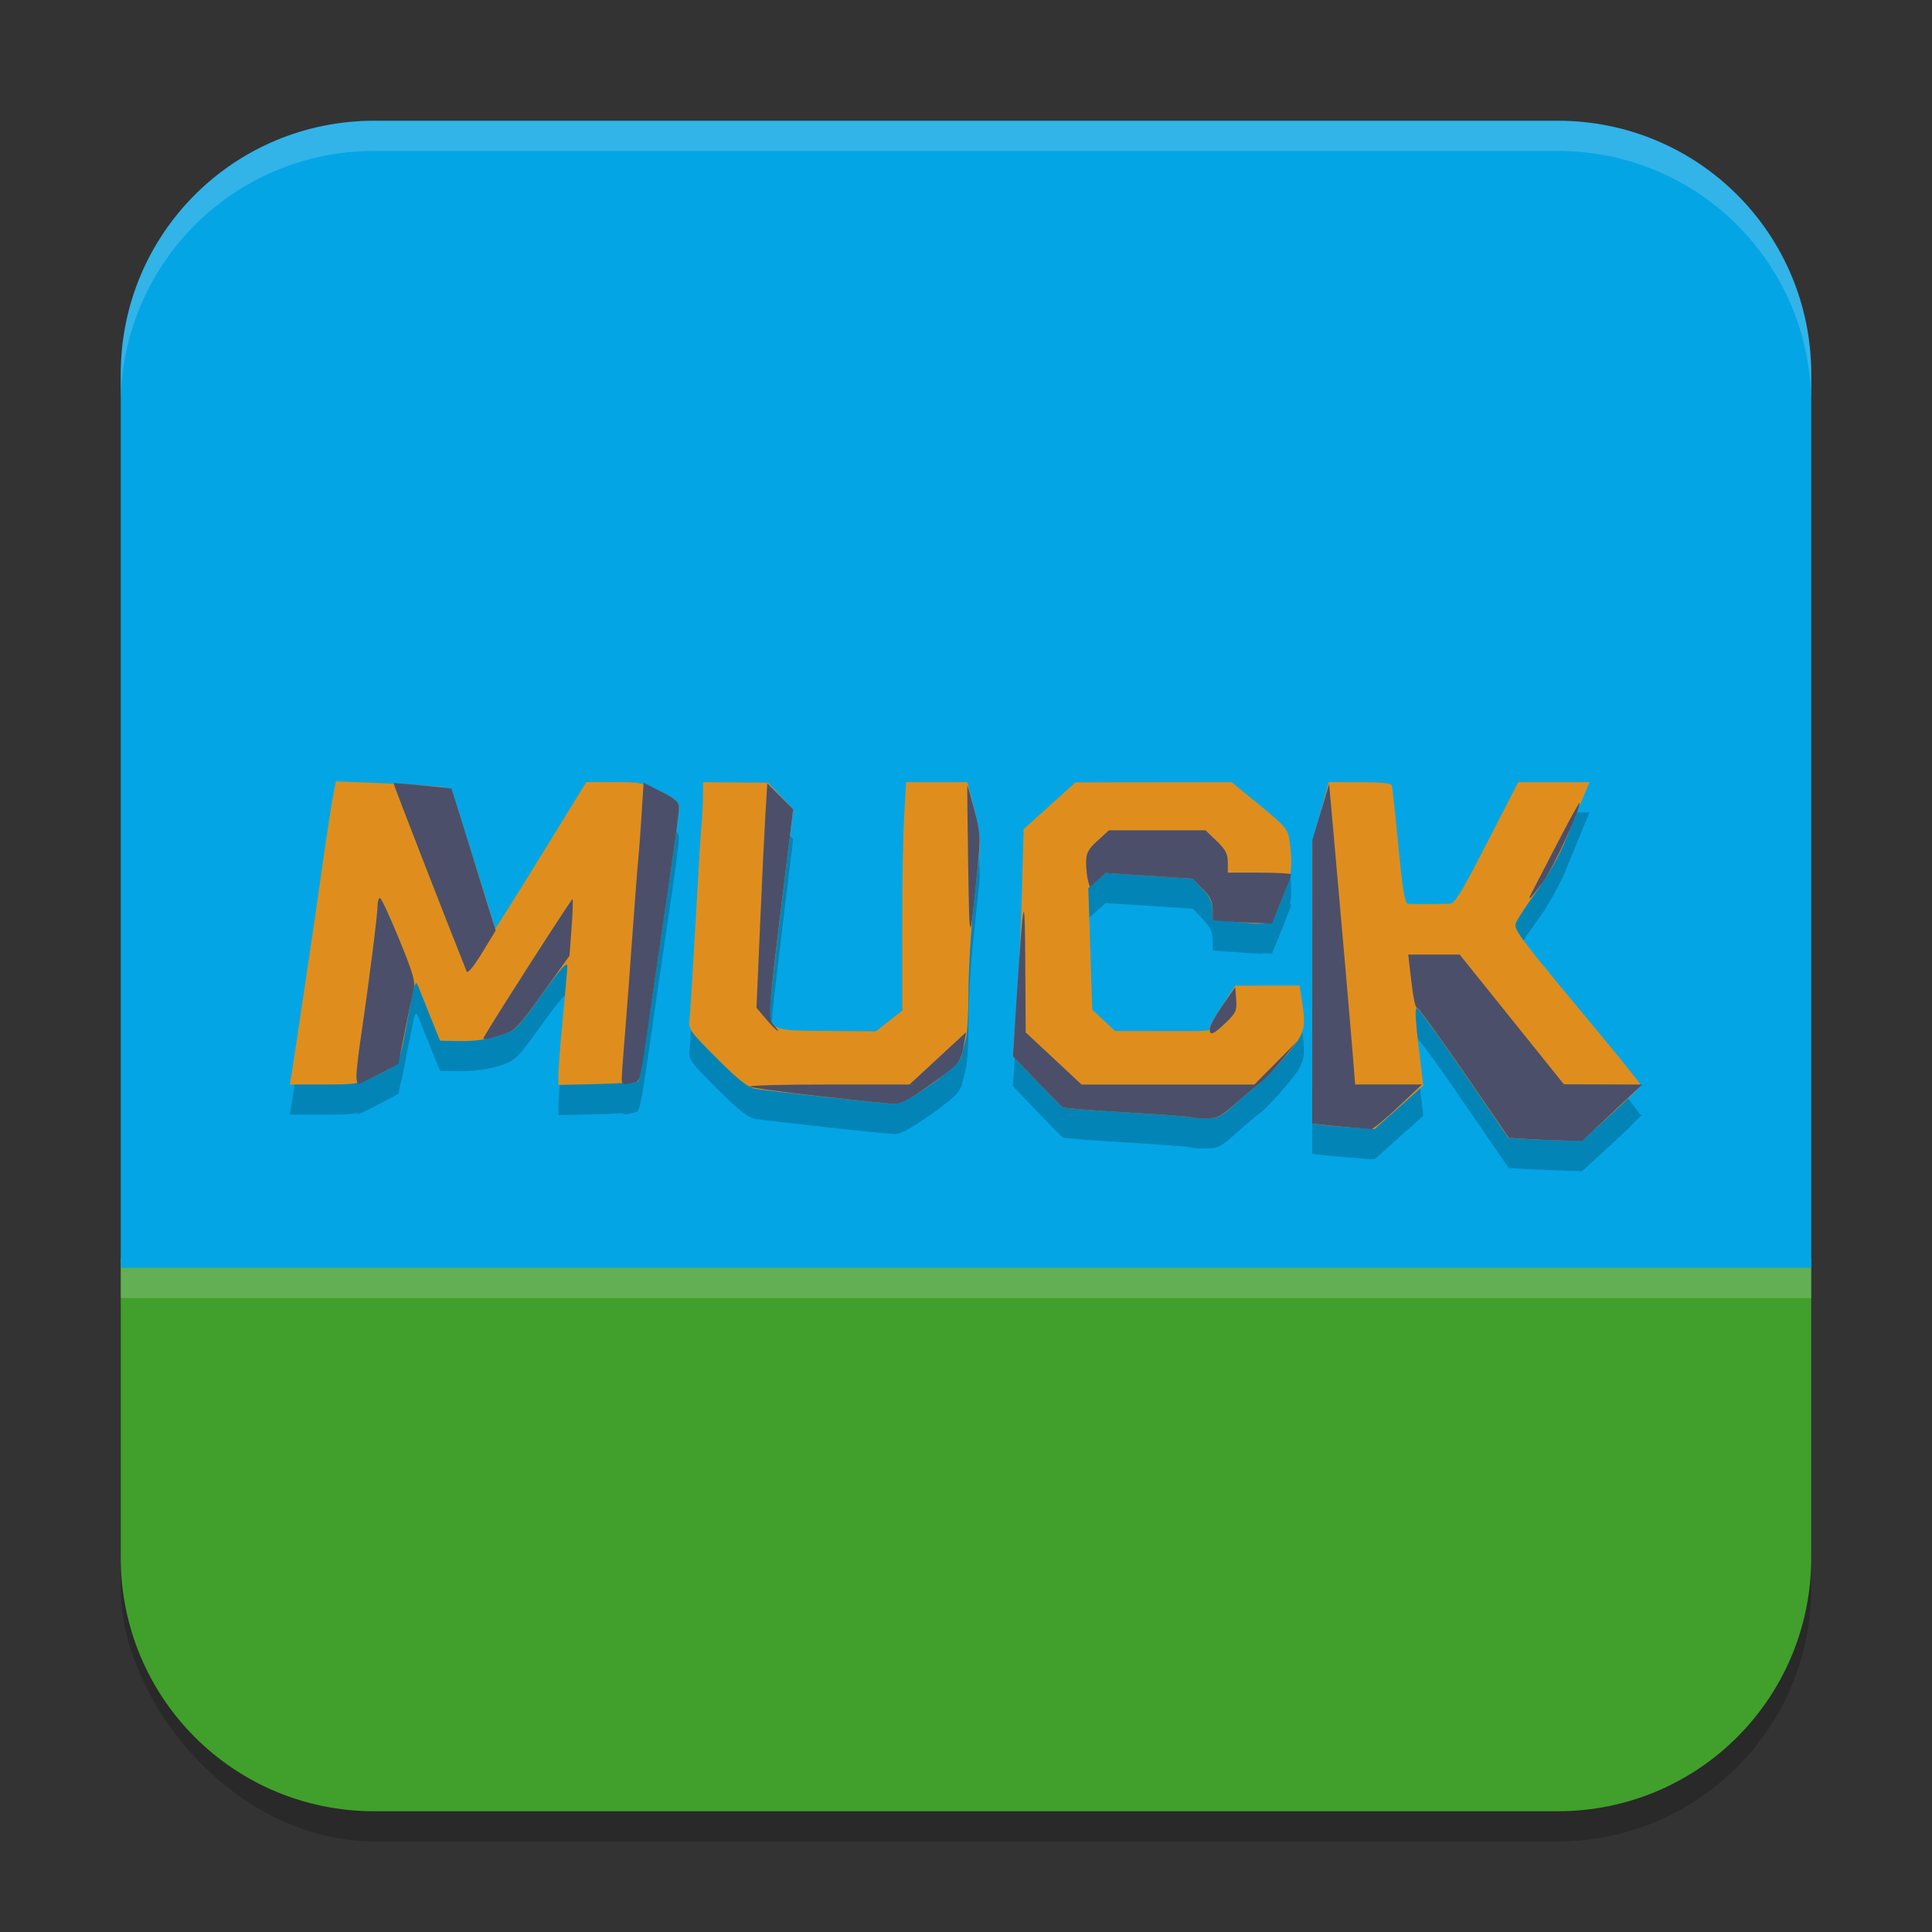 <svg xmlns="http://www.w3.org/2000/svg" width="64" height="64" version="1.1">
 <rect width="100%" height="100%" fill="#333333" stroke="none"/>
 <rect style="opacity:0.2" width="56" height="56" x="4" y="5" ry="8.4"/>
 <path style="fill:#40a02b" d="M 4,41.66 V 51.6 C 4,56.254 7.746,60 12.4,60 H 51.6 C 56.254,60 60,56.254 60,51.6 V 41.66 Z"/>
 <path style="fill:#04a5e5" d="M 12.4,4 C 7.746,4 4,7.746 4,12.4 V 42 H 60 V 12.4 C 60,7.746 56.254,4 51.6,4 Z"/>
 <path style="opacity:0.2" d="m 11.129,26.882 -0.055,0.273 c -0.083,0.405 -0.236,1.409 -0.465,3.031 -0.112,0.798 -0.269,1.872 -0.348,2.387 -0.078,0.515 -0.235,1.568 -0.348,2.34 -0.113,0.772 -0.232,1.54 -0.262,1.707 l -0.051,0.305 h 1.129 c 0.584,0 0.872,-0.005 1.109,-0.055 0.012,0.027 0.028,0.046 0.043,0.039 0.135,-0.057 0.4,-0.193 0.645,-0.316 0.177,-0.089 0.233,-0.121 0.363,-0.191 0.025,-0.013 0.041,-0.019 0.062,-0.031 0.003,-0.002 0.005,-0.006 0.008,-0.008 0.082,-0.046 0.242,-0.126 0.242,-0.133 0,-0.01 0.056,-0.268 0.07,-0.348 3.5e-4,-0.002 0.004,-0.006 0.004,-0.008 0.068,-0.233 0.14,-0.63 0.238,-1.168 0.082,-0.396 0.149,-0.762 0.18,-0.887 0.003,-0.01 0.002,-0.021 0.004,-0.031 0.06,-0.237 0.098,-0.261 0.148,-0.129 0.027,0.072 0.204,0.509 0.391,0.973 l 0.34,0.844 0.68,0.008 c 0.278,0.004 0.558,-0.019 0.82,-0.066 0.024,5.54e-4 0.075,-0.015 0.117,-0.023 0.112,-0.024 0.222,-0.05 0.324,-0.082 0.01,-0.003 0.014,-0.005 0.023,-0.008 0.038,-0.012 0.043,-0.01 0.086,-0.023 0.075,-0.024 0.132,-0.051 0.191,-0.078 0.013,-0.006 0.03,-0.009 0.043,-0.016 0.005,-0.003 0.01,-0.005 0.016,-0.008 0.018,-0.009 0.037,-0.021 0.055,-0.031 0.245,-0.141 0.433,-0.397 1.012,-1.199 0.619,-0.86 0.85,-1.116 0.848,-0.949 -0.002,0.126 -0.065,0.903 -0.145,1.727 -0.08,0.824 -0.147,1.658 -0.148,1.855 v 0.359 l 1.289,-0.031 c 0.321,-0.008 0.604,-0.021 0.84,-0.035 0.038,0.053 0.124,0.046 0.34,-0.008 0.055,-0.014 0.094,-0.02 0.129,-0.043 0.005,-0.002 0.041,-0.002 0.043,-0.004 0.001,-0.001 0.01,-0.061 0.012,-0.066 0.095,-0.186 0.174,-0.781 0.484,-2.918 0.138,-0.949 0.292,-2.006 0.434,-2.973 0.054,-0.37 0.129,-0.874 0.168,-1.137 0.003,-0.017 0.005,-0.03 0.008,-0.047 0.137,-0.922 0.247,-1.785 0.246,-1.918 -2.86e-4,-0.082 -0.026,-0.147 -0.082,-0.211 -0.012,-0.015 -0.019,-0.028 -0.035,-0.043 -0.087,-0.079 -0.231,-0.161 -0.469,-0.281 l -0.586,-0.297 -0.004,0.059 c -0.238,-0.067 -0.484,-0.08 -0.984,-0.078 h -0.91 l -1.512,2.457 c -0.831,1.35 -1.508,2.427 -1.508,2.398 l -0.062,-0.199 c -0.047,-0.171 -0.213,-0.712 -0.473,-1.527 -0.172,-0.541 -0.28,-0.892 -0.422,-1.348 -0.063,-0.204 -0.061,-0.196 -0.117,-0.375 -0.049,-0.16 -0.154,-0.489 -0.18,-0.574 -0.046,-0.154 -0.081,-0.271 -0.113,-0.359 -0.012,-0.036 -0.077,-0.252 -0.078,-0.254 -0.001,-0.002 -0.127,-0.012 -0.148,-0.016 -0.062,-0.022 -0.139,-0.035 -0.25,-0.051 -0.085,-0.012 -0.324,-0.027 -0.559,-0.043 -0.094,-0.006 -0.148,-0.013 -0.258,-0.02 -0.325,-0.028 -0.698,-0.062 -0.707,-0.055 -5.4e-5,4.8e-5 0.008,0.019 0.008,0.02 -0.139,-0.007 -0.261,-0.014 -0.402,-0.02 z m 12.164,0.027 -0.008,0.539 c -0.004,0.296 -0.026,0.687 -0.047,0.867 -0.021,0.18 -0.109,1.61 -0.195,3.18 -0.086,1.57 -0.176,3.029 -0.199,3.238 -0.041,0.371 -0.017,0.405 0.906,1.328 0.713,0.713 1.029,0.962 1.27,1.004 0.159,0.028 1.119,0.138 2.098,0.246 0.102,0.011 0.115,0.016 0.219,0.027 1.099,0.12 2.127,0.224 2.285,0.23 0.158,0.006 0.379,-0.092 0.77,-0.348 0.008,-0.005 0.019,-0.014 0.027,-0.02 0.282,-0.175 0.584,-0.388 0.84,-0.594 0.308,-0.23 0.474,-0.384 0.555,-0.559 0.008,-0.016 0.028,-0.041 0.031,-0.055 0.003,-0.011 0.009,-0.034 0.012,-0.047 0.034,-0.14 0.091,-0.354 0.137,-0.52 0.049,-0.18 0.09,-0.887 0.09,-1.57 3e-4,-0.683 0.067,-1.863 0.148,-2.621 0.058,-0.546 0.104,-0.997 0.148,-1.418 0.017,-0.163 0.049,-0.46 0.059,-0.551 0.017,-0.164 0.017,-0.32 0.008,-0.48 -0.001,-0.056 -0.007,-0.119 -0.012,-0.172 -0.02,-0.229 -0.065,-0.444 -0.156,-0.789 -0.005,-0.018 -0.003,-0.014 -0.008,-0.031 l -0.227,-0.887 h -1.016 -1.012 l -0.066,1.141 c -0.036,0.626 -0.066,2.329 -0.066,3.785 v 2.648 l -0.434,0.34 -0.438,0.34 -1.586,-0.012 c -1.043,-0.008 -1.547,0.002 -1.77,-0.176 -0.008,-0.006 -0.013,-0.013 -0.02,-0.02 -0.003,-0.003 -0.005,-0.005 -0.008,-0.008 -0.02,-0.021 -0.035,-0.042 -0.051,-0.066 -0.005,-0.008 -0.011,-0.018 -0.016,-0.027 -0.012,-0.024 -0.02,-0.052 -0.027,-0.086 -0.005,-0.019 -0.008,-0.045 -0.012,-0.066 -0.023,-0.181 0.012,-0.629 0.086,-1.328 0.077,-0.698 0.228,-1.986 0.375,-3.184 l 0.293,-2.383 v -0.004 l -0.418,-0.438 -0.418,-0.438 -1.074,-0.008 z m 17.508,0 -2.586,0.004 -2.59,0.004 -0.855,0.777 -0.859,0.773 -0.059,2.145 c -0.021,0.755 -0.061,1.656 -0.105,2.484 -0.023,0.333 -0.042,0.563 -0.07,0.996 l -0.098,1.52 -0.027,0.371 0.004,0.004 0.785,0.816 v 0.004 c 0.432,0.45 0.821,0.842 0.863,0.871 0.042,0.029 1.01,0.106 2.148,0.172 1.139,0.066 2.09,0.139 2.113,0.16 0.023,0.021 0.235,0.035 0.473,0.035 0.004,1e-5 0.007,0 0.012,0 0.397,0 0.493,-0.052 0.996,-0.504 0.003,-0.002 0.005,-0.002 0.008,-0.004 0.309,-0.278 0.675,-0.584 0.816,-0.688 8.62e-4,-6.34e-4 0.003,-0.003 0.004,-0.004 0.074,-0.055 0.201,-0.179 0.344,-0.332 0.002,-0.003 0.005,-0.005 0.008,-0.008 0.153,-0.162 0.33,-0.36 0.492,-0.555 0.152,-0.182 0.264,-0.323 0.352,-0.453 0.279,-0.413 0.269,-0.678 0.137,-1.5 l -0.055,-0.352 h -1.066 l -1.062,0.004 -0.426,0.645 c -0.198,0.301 -0.341,0.553 -0.387,0.668 -0.008,0.02 -0.039,0.07 -0.039,0.078 0,0.121 0.121,0.115 -1.691,0.113 l -1.441,-0.004 -0.379,-0.352 -0.375,-0.355 -0.066,-2.012 -0.066,-2.012 0.047,-0.043 0.004,0.008 0.262,-0.234 0.262,-0.234 1.441,0.094 h 0.004 l 1.438,0.094 0.168,0.176 0.164,0.164 v 0.004 c 0.235,0.249 0.325,0.439 0.328,0.684 l 0.004,0.336 v 0.02 l 0.473,0.035 c 0.076,0.006 0.188,0.01 0.285,0.016 0.456,0.041 0.753,0.068 0.938,0.043 l 0.266,0.008 0.301,-0.738 0.02,-0.043 c 0.007,-0.018 0.008,-0.017 0.016,-0.035 0.034,-0.083 0.05,-0.142 0.078,-0.215 0.102,-0.262 0.223,-0.566 0.223,-0.59 0,-0.004 -0.029,-0.008 -0.043,-0.012 0.061,-0.321 0.052,-0.628 -0.016,-1.129 -0.053,-0.388 -0.113,-0.451 -1.402,-1.5 z m 3.215,0 -0.273,1.008 -0.031,0.117 -0.238,0.797 v 0.078 l -0.004,0.016 v 4.602 0.047 4.648 l 0.422,0.051 c 0.233,0.027 0.7,0.067 1.035,0.09 l 0.098,0.008 c 0.168,0.014 0.351,0.029 0.395,0.035 0.003,4.32e-4 0.015,-0.01 0.02,-0.012 l 0.098,0.008 0.805,-0.719 0.809,-0.723 -0.086,-0.695 c -0.184,-1.519 -0.207,-1.867 -0.121,-1.867 0.049,0 0.75,0.967 1.559,2.148 l 1.473,2.148 h 0.012 l 0.504,0.031 c 0.177,0.012 0.48,0.021 0.758,0.031 0.169,0.006 0.316,0.017 0.461,0.02 0.016,4.5e-4 0.036,0.004 0.051,0.004 l 0.652,0.016 0.293,-0.273 0.676,-0.617 c 0.393,-0.358 0.667,-0.629 0.82,-0.793 l 0.199,-0.188 h -0.066 c -0.028,-0.07 -0.614,-0.81 -1.352,-1.695 -2.671,-3.209 -2.843,-3.43 -2.77,-3.648 0.038,-0.111 0.349,-0.589 0.691,-1.059 0.059,-0.081 0.118,-0.168 0.176,-0.254 0.015,-0.02 0.024,-0.034 0.039,-0.055 0.013,-0.018 0.032,-0.052 0.047,-0.074 0.007,-0.011 0.016,-0.023 0.023,-0.035 0.027,-0.042 0.052,-0.086 0.078,-0.129 0.005,-0.008 0.011,-0.019 0.016,-0.027 0.239,-0.391 0.455,-0.803 0.602,-1.168 0.067,-0.166 0.119,-0.291 0.191,-0.469 0.072,-0.17 0.142,-0.336 0.184,-0.453 0.061,-0.149 0.15,-0.367 0.188,-0.457 l 0.207,-0.492 H 51.473 50.293 l -1.035,2.016 c -0.897,1.747 -1.065,2.01 -1.266,2.016 -0.127,0.003 -0.456,0.008 -0.73,0.008 -0.275,0 -0.558,-0.004 -0.629,-0.008 -0.095,-0.005 -0.176,-0.51 -0.309,-1.902 -0.099,-1.042 -0.199,-1.947 -0.219,-2.012 -0.026,-0.084 -0.326,-0.117 -1.062,-0.117 z"/>
 <path style="fill:#df8e1d" d="M 50.49,37.728 49.971,37.694 48.501,35.546 c -0.809,-1.181 -1.51,-2.148 -1.559,-2.148 -0.086,0 -0.063,0.347 0.121,1.867 l 0.085,0.697 -0.806,0.72 -0.806,0.72 -0.61,-0.041 c -0.335,-0.022 -0.801,-0.063 -1.034,-0.089 L 43.467,37.224 V 32.575 27.925 l 0.274,-1.007 0.274,-1.007 h 1.028 c 0.736,0 1.038,0.033 1.064,0.117 0.02,0.064 0.118,0.97 0.217,2.012 0.133,1.392 0.215,1.897 0.31,1.901 0.071,0.004 0.354,0.006 0.629,0.006 0.275,0 0.603,-0.003 0.731,-0.006 0.201,-0.006 0.367,-0.271 1.265,-2.018 l 1.034,-2.012 h 1.181 1.181 l -0.208,0.491 c -0.114,0.27 -0.368,0.891 -0.564,1.379 -0.221,0.552 -0.592,1.211 -0.979,1.743 -0.342,0.47 -0.653,0.945 -0.691,1.056 -0.074,0.218 0.095,0.441 2.766,3.65 0.754,0.906 1.372,1.679 1.373,1.717 10e-4,0.038 -0.436,0.469 -0.972,0.957 l -0.974,0.887 -0.699,-0.015 c -0.385,-0.008 -0.932,-0.03 -1.217,-0.049 z M 39.464,37.011 c -0.023,-0.021 -0.973,-0.092 -2.112,-0.157 -1.139,-0.066 -2.105,-0.143 -2.148,-0.173 -0.042,-0.029 -0.432,-0.423 -0.866,-0.875 l -0.789,-0.822 0.122,-1.612 c 0.067,-0.886 0.148,-2.577 0.18,-3.758 l 0.058,-2.146 0.859,-0.775 0.859,-0.775 2.586,-0.003 2.586,-0.003 0.51,0.415 c 1.289,1.049 1.351,1.115 1.404,1.503 0.117,0.866 0.084,1.136 -0.245,1.942 -0.378,0.927 -0.271,0.877 -1.623,0.758 L 40.171,30.47 40.167,30.133 c -0.003,-0.244 -0.094,-0.432 -0.329,-0.682 l -0.325,-0.344 -1.444,-0.095 -1.444,-0.095 -0.287,0.252 -0.287,0.252 0.065,2.012 0.065,2.012 0.377,0.354 0.377,0.354 1.443,0.002 c 1.813,0.002 1.693,0.01 1.693,-0.112 0,-0.057 0.191,-0.393 0.424,-0.748 l 0.424,-0.645 1.065,-8.42e-4 1.065,-8.4e-4 0.056,0.351 c 0.174,1.081 0.145,1.196 -0.489,1.955 -0.325,0.389 -0.705,0.79 -0.844,0.893 -0.139,0.102 -0.508,0.414 -0.818,0.693 -0.51,0.458 -0.608,0.507 -1.007,0.507 -0.243,0 -0.461,-0.017 -0.484,-0.038 z M 27.337,36.341 c -1.099,-0.12 -2.141,-0.243 -2.317,-0.273 -0.24,-0.042 -0.556,-0.292 -1.269,-1.005 -0.923,-0.923 -0.948,-0.96 -0.907,-1.33 0.023,-0.21 0.113,-1.666 0.2,-3.235 0.086,-1.57 0.174,-3.002 0.196,-3.182 0.021,-0.18 0.042,-0.57 0.046,-0.866 l 0.007,-0.538 1.074,0.009 1.074,0.009 0.418,0.438 0.418,0.438 -0.292,2.383 c -0.161,1.311 -0.346,2.88 -0.411,3.488 -0.162,1.514 -0.233,1.458 1.853,1.475 l 1.587,0.013 0.436,-0.341 0.436,-0.341 v -2.648 c 0,-1.456 0.029,-3.16 0.065,-3.786 l 0.065,-1.138 h 1.014 1.014 l 0.228,0.885 c 0.172,0.668 0.213,1.03 0.167,1.474 -0.033,0.324 -0.127,1.209 -0.208,1.966 -0.081,0.758 -0.148,1.937 -0.148,2.62 -2.98e-4,0.683 -0.041,1.39 -0.09,1.57 -0.049,0.18 -0.116,0.437 -0.147,0.57 -0.083,0.351 -1.831,1.586 -2.222,1.572 -0.158,-0.006 -1.186,-0.109 -2.284,-0.229 z M 9.653,35.621 c 0.029,-0.167 0.146,-0.936 0.259,-1.708 0.113,-0.772 0.27,-1.825 0.348,-2.34 0.078,-0.515 0.235,-1.589 0.347,-2.386 0.229,-1.622 0.383,-2.627 0.466,-3.032 l 0.056,-0.271 1.512,0.061 c 0.832,0.034 1.694,0.086 1.916,0.117 0.401,0.056 0.405,0.061 0.59,0.678 0.103,0.342 0.427,1.377 0.72,2.299 0.293,0.922 0.533,1.7 0.533,1.728 0,0.028 0.68,-1.053 1.51,-2.402 l 1.51,-2.454 0.912,-0.003 c 0.84,-0.003 0.961,0.022 1.535,0.304 0.519,0.255 0.624,0.347 0.624,0.549 5e-4,0.133 -0.111,0.996 -0.248,1.919 -0.137,0.922 -0.426,2.892 -0.644,4.378 -0.217,1.486 -0.424,2.728 -0.459,2.761 -0.035,0.033 -0.644,0.074 -1.354,0.091 l -1.29,0.031 0.002,-0.358 c 0.001,-0.197 0.067,-1.032 0.147,-1.856 0.08,-0.824 0.146,-1.601 0.148,-1.727 0.002,-0.167 -0.229,0.092 -0.848,0.951 -0.844,1.171 -0.856,1.182 -1.428,1.364 -0.373,0.118 -0.819,0.179 -1.26,0.172 L 14.577,34.475 14.238,33.633 c -0.186,-0.463 -0.361,-0.901 -0.389,-0.973 -0.082,-0.214 -0.123,-0.098 -0.295,0.833 -0.342,1.854 -0.282,1.731 -1.028,2.102 -0.646,0.322 -0.692,0.33 -1.795,0.33 H 9.6 Z"/>
 <path style="fill:#4c4f69" d="m 50.547,37.728 -0.561,-0.033 -1.474,-2.148 c -0.811,-1.182 -1.509,-2.148 -1.553,-2.148 -0.081,0 -0.138,-0.288 -0.248,-1.24 l -0.062,-0.538 h 0.852 0.852 l 1.727,2.149 1.727,2.149 1.297,0.004 1.297,0.003 -0.995,0.936 -0.995,0.936 -0.651,-0.018 c -0.358,-0.01 -0.903,-0.033 -1.212,-0.051 z M 44.915,37.361 c -0.22,-0.017 -0.635,-0.055 -0.924,-0.085 l -0.524,-0.054 0.003,-4.696 0.003,-4.696 0.278,-0.93 0.278,-0.93 0.171,1.912 c 0.242,2.71 0.541,6.16 0.622,7.176 l 0.069,0.866 h 1.108 1.108 l -0.794,0.749 c -0.437,0.412 -0.84,0.742 -0.897,0.733 -0.056,-0.008 -0.282,-0.03 -0.502,-0.046 z m -5.452,-0.35 c -0.023,-0.021 -0.973,-0.092 -2.112,-0.157 -1.139,-0.066 -2.105,-0.143 -2.148,-0.173 -0.042,-0.029 -0.431,-0.422 -0.863,-0.872 l -0.786,-0.819 0.122,-1.895 c 0.226,-3.509 0.273,-3.703 0.288,-1.191 l 0.013,2.295 0.926,0.864 0.926,0.864 h 2.861 2.861 l 0.719,-0.725 0.719,-0.725 -0.484,0.596 c -0.266,0.328 -0.597,0.679 -0.735,0.78 -0.138,0.102 -0.51,0.413 -0.827,0.691 -0.513,0.451 -0.623,0.506 -1.007,0.506 -0.237,0 -0.45,-0.017 -0.473,-0.038 z M 27.119,36.311 c -1.219,-0.137 -2.249,-0.28 -2.289,-0.317 -0.04,-0.038 1.136,-0.069 2.613,-0.069 h 2.686 l 0.937,-0.866 0.937,-0.866 -0.066,0.374 c -0.112,0.633 -0.134,0.66 -1.095,1.346 -0.687,0.49 -1.01,0.664 -1.221,0.656 -0.158,-0.006 -1.284,-0.122 -2.502,-0.259 z M 11.806,35.646 c 0,-0.162 0.067,-0.745 0.149,-1.295 0.254,-1.707 0.551,-4.04 0.551,-4.328 0,-0.151 0.036,-0.275 0.079,-0.275 0.044,0 0.33,0.613 0.637,1.363 0.483,1.182 0.546,1.409 0.473,1.708 -0.083,0.34 -0.49,2.343 -0.49,2.412 0,0.028 -0.995,0.537 -1.323,0.677 -0.041,0.018 -0.075,-0.101 -0.075,-0.263 z m 8.791,0.069 c 0.001,-0.116 0.046,-0.737 0.099,-1.38 0.053,-0.643 0.165,-2.117 0.247,-3.276 0.083,-1.158 0.17,-2.295 0.195,-2.527 0.024,-0.232 0.075,-0.912 0.113,-1.512 l 0.069,-1.091 0.585,0.295 c 0.479,0.242 0.585,0.339 0.586,0.537 8.98e-4,0.133 -0.113,1.017 -0.253,1.965 -0.14,0.948 -0.41,2.797 -0.601,4.11 -0.465,3.202 -0.412,2.965 -0.67,3.03 -0.342,0.086 -0.372,0.074 -0.37,-0.152 z m -4.568,-1.357 c 0.357,-0.624 2.91,-4.601 2.937,-4.576 0.02,0.019 0.006,0.45 -0.032,0.958 l -0.069,0.923 -0.887,1.235 c -0.828,1.153 -0.918,1.245 -1.35,1.383 -0.513,0.164 -0.659,0.183 -0.599,0.078 z m 24.044,-0.281 c 0.001,-0.09 0.192,-0.438 0.424,-0.772 l 0.422,-0.608 0.031,0.411 c 0.028,0.367 -0.009,0.449 -0.345,0.772 -0.415,0.398 -0.537,0.443 -0.533,0.197 z m -14.691,-0.312 -0.323,-0.382 0.119,-2.73 c 0.065,-1.501 0.146,-3.174 0.179,-3.717 l 0.06,-0.988 0.429,0.43 0.429,0.43 -0.292,2.383 c -0.545,4.447 -0.553,4.553 -0.346,4.768 0.1,0.104 0.156,0.188 0.125,0.188 -0.031,0 -0.202,-0.172 -0.38,-0.382 z M 15.457,32.177 C 14.827,30.607 13.022,25.959 13.036,25.946 c 0.024,-0.021 1.907,0.156 1.922,0.181 0.006,0.01 0.227,0.713 0.489,1.563 0.263,0.849 0.589,1.902 0.726,2.34 l 0.248,0.795 -0.455,0.744 c -0.285,0.466 -0.475,0.693 -0.509,0.608 z M 32.072,28.672 c -0.022,-1.441 -0.035,-2.633 -0.028,-2.648 0.007,-0.015 0.111,0.346 0.232,0.802 0.205,0.778 0.212,0.903 0.102,1.993 -0.257,2.561 -0.263,2.557 -0.306,-0.147 z m 8.574,1.85 -0.474,-0.035 v -0.351 c 0,-0.267 -0.079,-0.432 -0.332,-0.69 l -0.332,-0.339 -1.441,-0.094 -1.441,-0.094 -0.261,0.234 -0.261,0.234 -0.062,-0.216 c -0.034,-0.119 -0.062,-0.387 -0.063,-0.595 -0.001,-0.316 0.061,-0.436 0.377,-0.725 l 0.379,-0.347 h 1.599 1.599 l 0.37,0.355 c 0.292,0.28 0.37,0.428 0.37,0.702 v 0.347 h 1.049 c 0.577,0 1.049,0.027 1.049,0.061 0,0.033 -0.143,0.412 -0.317,0.842 l -0.317,0.781 -0.507,-0.017 c -0.279,-0.009 -0.721,-0.033 -0.982,-0.052 z m 10.039,-0.844 c 0.021,-0.039 0.391,-0.754 0.823,-1.59 0.432,-0.836 0.798,-1.507 0.814,-1.492 0.087,0.082 -0.872,2.165 -1.206,2.619 -0.215,0.293 -0.409,0.532 -0.43,0.532 -0.022,0 -0.022,-0.032 -0.001,-0.07 z"/>
 <path style="opacity:0.2;fill:#eff1f5" d="M 12.398 4 C 7.745 4 4 7.745 4 12.398 L 4 13.398 C 4 8.745 7.745 5 12.398 5 L 51.602 5 C 56.255 5 60 8.745 60 13.398 L 60 12.398 C 60 7.745 56.255 4 51.602 4 L 12.398 4 z"/>
 <rect style="opacity:0.2;fill:#eff1f5" width="56" height="1" x="4" y="42"/>
</svg>
